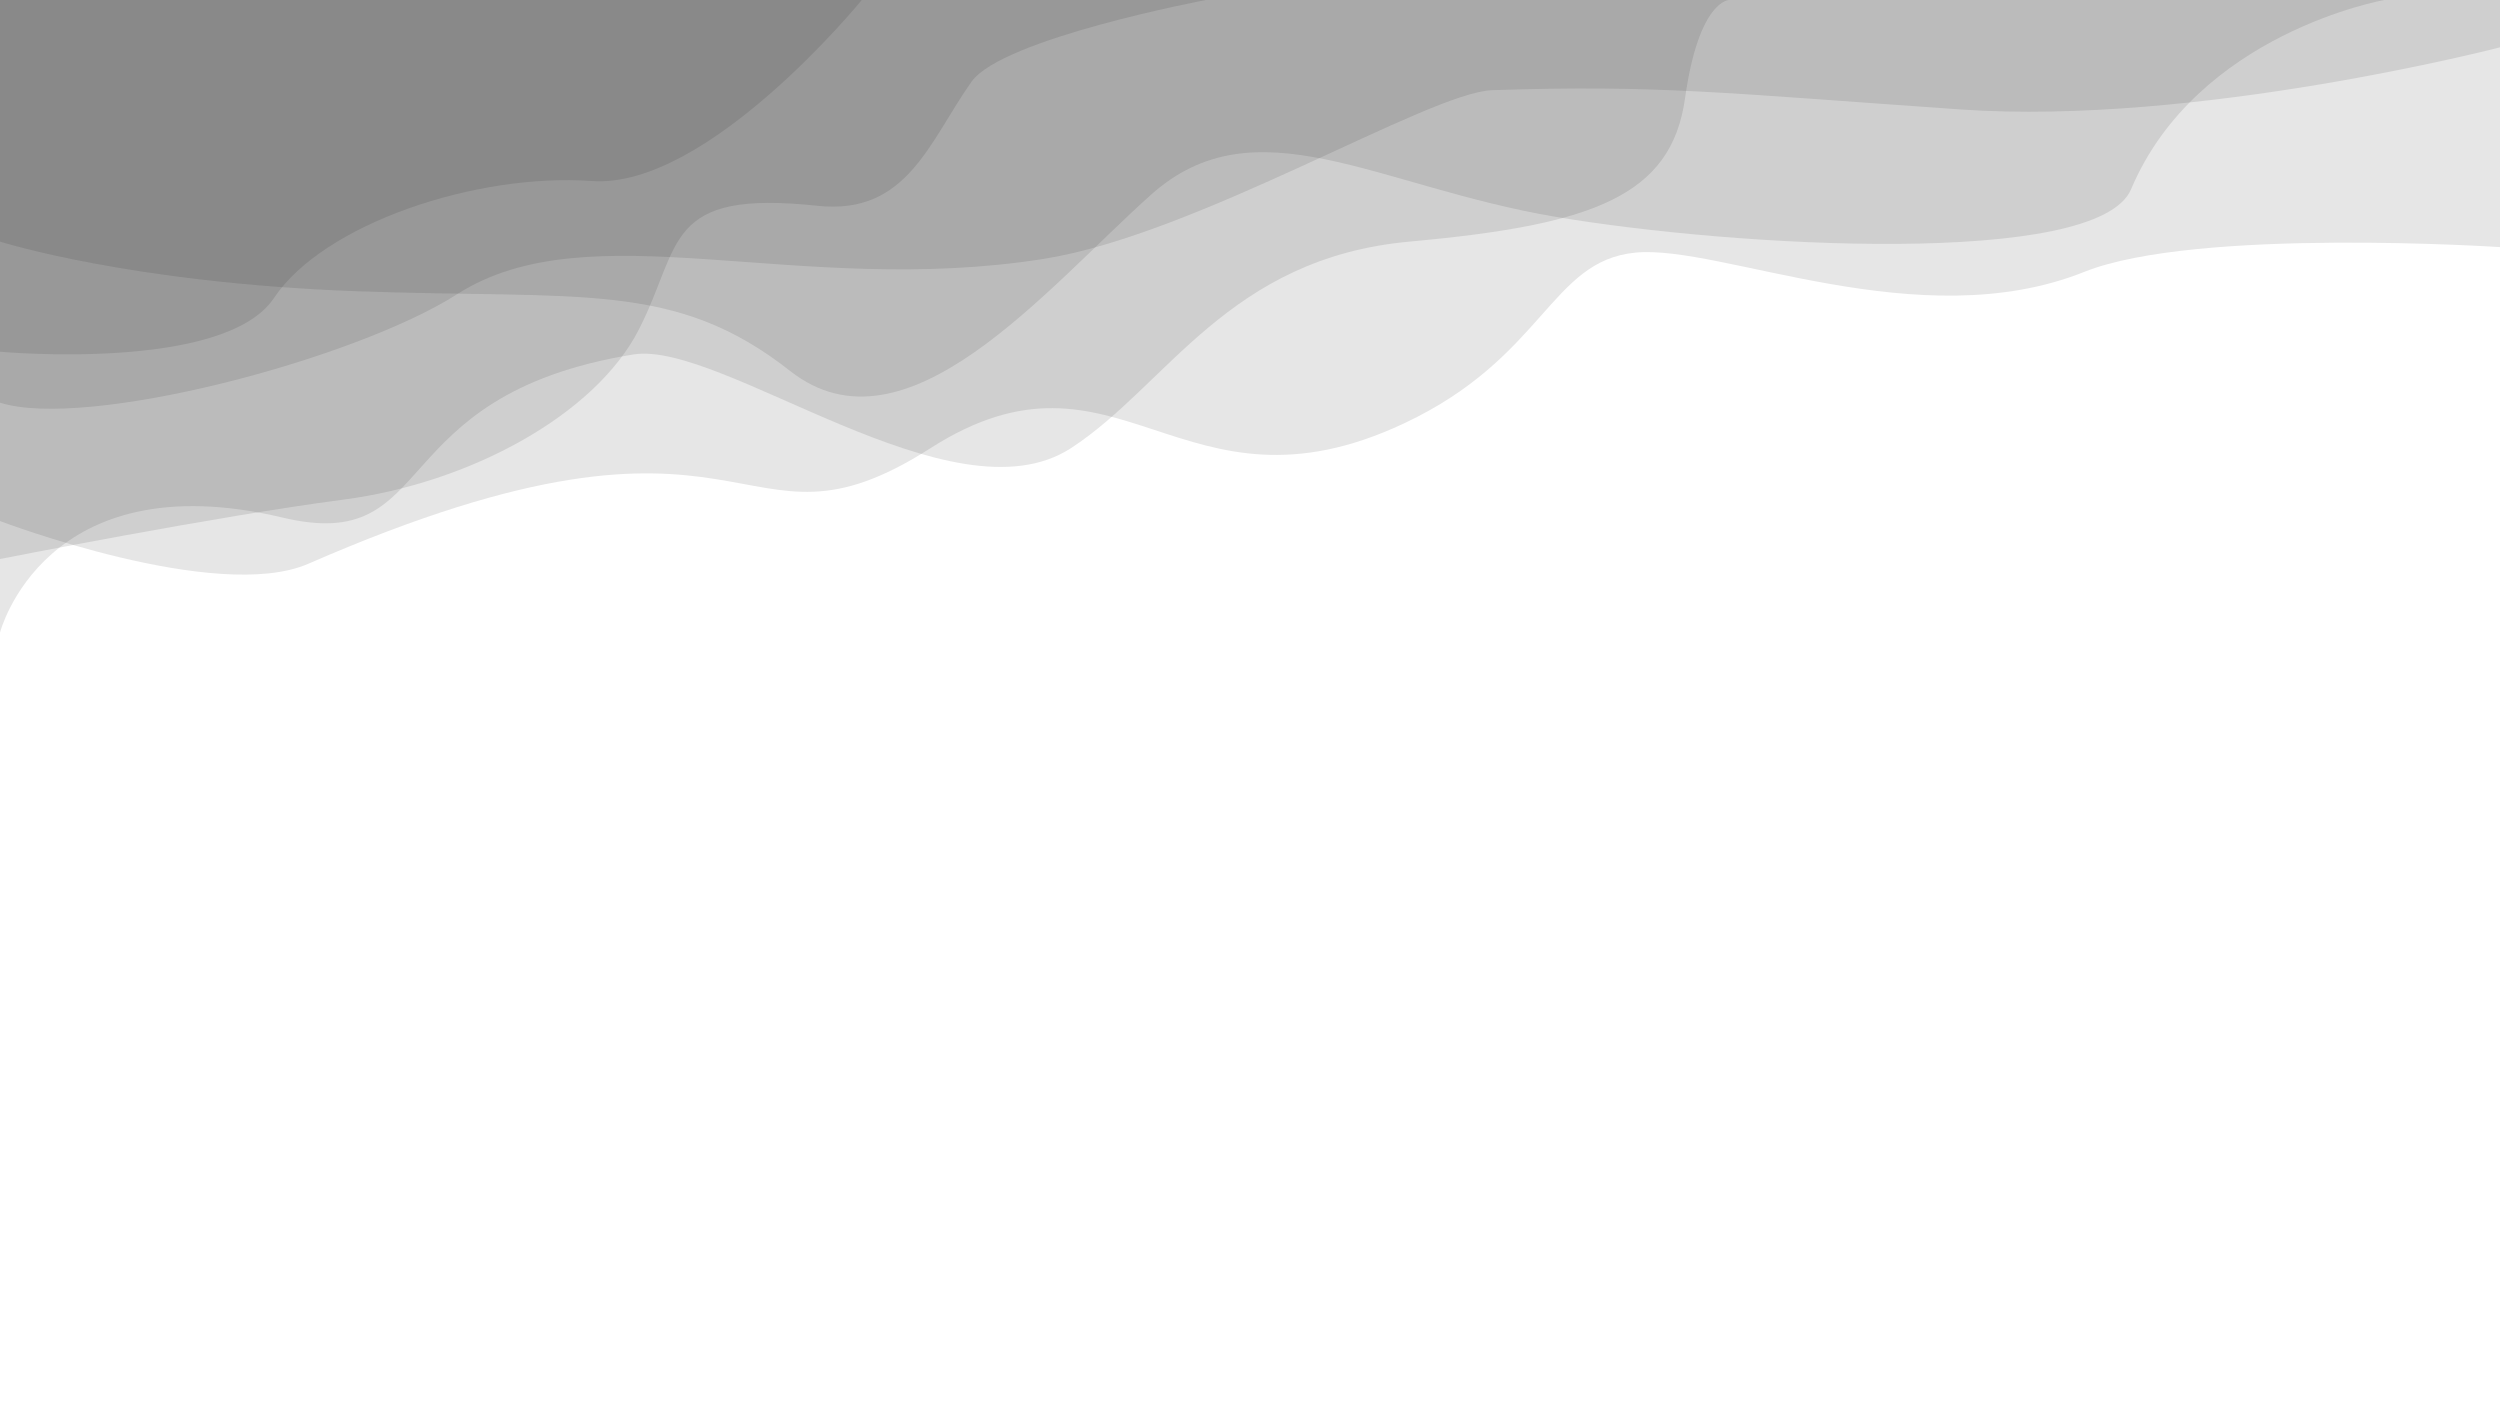 <?xml version="1.0" encoding="UTF-8" standalone="no"?>
<!-- Created with Inkscape (http://www.inkscape.org/) -->

<svg
   xmlns:dc="http://purl.org/dc/elements/1.1/"
   xmlns:cc="http://creativecommons.org/ns#"
   xmlns:rdf="http://www.w3.org/1999/02/22-rdf-syntax-ns#"
   xmlns:svg="http://www.w3.org/2000/svg"
   xmlns="http://www.w3.org/2000/svg"
   xmlns:sodipodi="http://sodipodi.sourceforge.net/DTD/sodipodi-0.dtd"
   xmlns:inkscape="http://www.inkscape.org/namespaces/inkscape"
   width="3840"
   height="2160"
   viewBox="0 0 1016 571.5"
   version="1.1"
   id="svg8"
   inkscape:version="0.92.3 (2405546, 2018-03-11)"
   sodipodi:docname="dark-space.svg"
   enable-background="new"
   inkscape:export-filename="/home/kartist/KDATA/STUDIO/projects/Graphich/illustration/Blue Space/Blue Space.png"
   inkscape:export-xdpi="96"
   inkscape:export-ydpi="96">
  <defs
     id="defs2">
    <inkscape:perspective
       sodipodi:type="inkscape:persp3d"
       inkscape:vp_x="-37.71179 : 61.697594 : 1"
       inkscape:vp_y="0 : 1000 : 0"
       inkscape:vp_z="692.12227 : 456.56223 : 1"
       inkscape:persp3d-origin="508 : 190.5 : 1"
       id="perspective2718" />
    <mask
       maskUnits="userSpaceOnUse"
       id="mask2678">
      <circle
         r="66.146"
         cy="255.793"
         cx="510.372"
         id="circle2680"
         style="opacity:1;fill:#ffffff;fill-opacity:1;stroke:none;stroke-width:0.272;stroke-linecap:round;stroke-linejoin:round;stroke-miterlimit:4;stroke-dasharray:none;stroke-opacity:1" />
    </mask>
    <mask
       maskUnits="userSpaceOnUse"
       id="mask2684">
      <circle
         r="66.146"
         cy="227.272"
         cx="693.005"
         id="circle2686"
         style="opacity:1;fill:#ffffff;fill-opacity:1;stroke:none;stroke-width:0.272;stroke-linecap:round;stroke-linejoin:round;stroke-miterlimit:4;stroke-dasharray:none;stroke-opacity:1" />
    </mask>
    <mask
       maskUnits="userSpaceOnUse"
       id="mask2690">
      <circle
         r="66.146"
         cy="362.861"
         cx="754.013"
         id="circle2692"
         style="opacity:1;fill:#ffffff;fill-opacity:1;stroke:none;stroke-width:0.272;stroke-linecap:round;stroke-linejoin:round;stroke-miterlimit:4;stroke-dasharray:none;stroke-opacity:1" />
    </mask>
    <mask
       maskUnits="userSpaceOnUse"
       id="mask2694">
      <circle
         style="opacity:1;fill:#ffffff;fill-opacity:1;stroke:none;stroke-width:0.272;stroke-linecap:round;stroke-linejoin:round;stroke-miterlimit:4;stroke-dasharray:none;stroke-opacity:1"
         id="circle2696"
         cx="502.38"
         cy="371.089"
         r="66.146" />
    </mask>
  </defs>
  <sodipodi:namedview
     id="base"
     pagecolor="#ffffff"
     bordercolor="#666666"
     borderopacity="1.0"
     inkscape:pageopacity="0.0"
     inkscape:pageshadow="2"
     inkscape:zoom="0.25426451"
     inkscape:cx="1256.4706"
     inkscape:cy="1101.4764"
     inkscape:document-units="px"
     inkscape:current-layer="svg8"
     showgrid="false"
     units="px"
     inkscape:window-width="1366"
     inkscape:window-height="745"
     inkscape:window-x="-8"
     inkscape:window-y="-8"
     inkscape:window-maximized="1"
     inkscape:snap-page="true"
     inkscape:pagecheckerboard="true"
     inkscape:showpageshadow="false"
     inkscape:snap-bbox="false"
     inkscape:snap-smooth-nodes="true"
     inkscape:snap-grids="false"
     inkscape:bbox-nodes="true"
     inkscape:snap-bbox-edge-midpoints="false"
     inkscape:bbox-paths="false"
     inkscape:snap-object-midpoints="true"
     inkscape:snap-nodes="false"
     inkscape:object-paths="false"
     inkscape:snap-intersection-paths="true"
     showguides="false"
     inkscape:snap-bbox-midpoints="false"
     inkscape:object-nodes="true"
     inkscape:snap-global="true"
     inkscape:snap-others="false"
     inkscape:guide-bbox="true"
     inkscape:snap-to-guides="true">
    <inkscape:grid
       type="xygrid"
       id="grid830"
       spacingx="2.646"
       spacingy="2.646"
       empspacing="4" />
    <sodipodi:guide
       position="814.815,21.167"
       orientation="0,1"
       id="guide2779"
       inkscape:locked="false"
       inkscape:label=""
       inkscape:color="rgb(0,0,255)" />
    <sodipodi:guide
       position="655.374,164.907"
       orientation="1,0"
       id="guide2785"
       inkscape:locked="false"
       inkscape:label=""
       inkscape:color="rgb(0,0,255)" />
    <sodipodi:guide
       position="708.291,164.907"
       orientation="1,0"
       id="guide2787"
       inkscape:locked="false"
       inkscape:label=""
       inkscape:color="rgb(0,0,255)" />
    <sodipodi:guide
       position="761.207,164.907"
       orientation="1,0"
       id="guide2789"
       inkscape:locked="false"
       inkscape:label=""
       inkscape:color="rgb(0,0,255)" />
    <sodipodi:guide
       position="602.457,204.389"
       orientation="1,0"
       id="guide2791"
       inkscape:locked="false"
       inkscape:label=""
       inkscape:color="rgb(0,0,255)" />
    <sodipodi:guide
       position="846.667,100.542"
       orientation="0,1"
       id="guide2805"
       inkscape:locked="false"
       inkscape:label=""
       inkscape:color="rgb(0,0,255)" />
    <sodipodi:guide
       position="566.786,47.625"
       orientation="0,1"
       id="guide2807"
       inkscape:locked="false"
       inkscape:label=""
       inkscape:color="rgb(0,0,255)" />
    <sodipodi:guide
       position="709.8,298.783"
       orientation="0,1"
       id="guide2809"
       inkscape:locked="false"
       inkscape:label=""
       inkscape:color="rgb(0,0,255)" />
    <sodipodi:guide
       position="623.65,74.083"
       orientation="0,1"
       id="guide2811"
       inkscape:locked="false"
       inkscape:label=""
       inkscape:color="rgb(0,0,255)" />
    <sodipodi:guide
       position="708.291,127"
       orientation="0,1"
       id="guide2813"
       inkscape:locked="false"
       inkscape:label=""
       inkscape:color="rgb(0,0,255)" />
    <sodipodi:guide
       position="657.175,158.017"
       orientation="0,1"
       id="guide2873"
       inkscape:locked="false" />
    <sodipodi:guide
       position="814.124,271.986"
       orientation="1,0"
       id="guide2894"
       inkscape:locked="false"
       inkscape:label=""
       inkscape:color="rgb(0,0,255)" />
    <sodipodi:guide
       position="771.65,204.389"
       orientation="0,1"
       id="guide2911"
       inkscape:locked="false" />
    <sodipodi:guide
       position="681.832,294.996"
       orientation="1,0"
       id="guide2917"
       inkscape:locked="false"
       inkscape:label=""
       inkscape:color="rgb(0,0,255)" />
    <sodipodi:guide
       position="734.749,279.234"
       orientation="1,0"
       id="guide2919"
       inkscape:locked="false"
       inkscape:label=""
       inkscape:color="rgb(0,0,255)" />
  </sodipodi:namedview>
  <g
     inkscape:groupmode="layer"
     id="layer2"
     inkscape:label="space"
     style="display:inline">
    <g
       inkscape:groupmode="layer"
       id="layer10"
       inkscape:label="dark space"
       style="display:inline;opacity:1">
      <path
         style="opacity:0.1;fill:#000000;fill-opacity:1;stroke:none;stroke-width:0.265px;stroke-linecap:butt;stroke-linejoin:miter;stroke-opacity:1"
         d="m 1016,100.425 c 0,0 -123.426,-8.143 -168.96,10.07 -67.137,26.855 -147.7,-11.189 -182.388,-7.833 -34.687,3.357 -36.925,42.52 -93.991,69.374 C 479.919,214.74 454.865,133.129 378.203,182.108 297.639,233.579 309.947,148.54 125.322,229.104 88.16,245.319 0,211.76 0,211.76 V -1.0517578e-5 L 1016,0 Z"
         id="path1060"
         inkscape:connector-curvature="0"
         sodipodi:nodetypes="cssssscccc" />
      <path
         style="opacity:0.1;fill:#000000;fill-opacity:1;stroke:none;stroke-width:0.265px;stroke-linecap:butt;stroke-linejoin:miter;stroke-opacity:1"
         d="m 0,0 v 257.077 c 0,0 17.955,-69.739 114.853,-46.724 64.452,15.308 39.561,-49.505 142.503,-66.289 35.955,-5.862 129.797,69.374 177.912,38.044 39.259,-25.564 63.78,-77.207 137.63,-83.921 C 646.749,91.474 679.198,80.004 684.793,40.002 690.388,0 702.696,0 702.696,0 Z"
         id="path880"
         inkscape:connector-curvature="0"
         sodipodi:nodetypes="ccssssscc" />
      <path
         style="opacity:0.1;fill:#000000;fill-opacity:1;stroke:none;stroke-width:0.265px;stroke-linecap:butt;stroke-linejoin:miter;stroke-opacity:1"
         d="m 969.004,0 c 0,0 -76.088,13.427 -102.943,76.927 C 852.551,108.875 704.934,100.425 632.203,88.117 559.471,75.808 510.238,41.121 467.718,79.165 425.198,117.209 368.132,187.703 321.137,150.778 274.141,113.852 236.097,121.685 144.344,118.328 52.59,114.971 0,98.187 0,98.187 V 0 Z"
         id="path882"
         inkscape:connector-curvature="0"
         sodipodi:nodetypes="csssssccc" />
      <path
         style="opacity:0.1;fill:#000000;fill-opacity:1;stroke:none;stroke-width:0.265px;stroke-linecap:butt;stroke-linejoin:miter;stroke-opacity:1"
         d="M 0,227.189 V 0 h 490.097 c 0,0 -82.8,15.608 -95.256,33.185 -17.14,24.186 -26.136,54.34 -62.515,50.456 -62.816,-6.707 -55.009,15.716 -72.731,50.352 -17.722,34.636 -68.696,62.356 -120.167,69.07 C 87.956,209.777 0,227.189 0,227.189 Z"
         id="path884"
         inkscape:connector-curvature="0"
         sodipodi:nodetypes="cccsszsc" />
      <path
         style="opacity:0.1;fill:#000000;fill-opacity:1;stroke:none;stroke-width:0.265px;stroke-linecap:butt;stroke-linejoin:miter;stroke-opacity:1"
         d="m 1016,19.234 c 0,0 -123.084,31.958 -219.313,25.244 C 700.458,37.764 673.604,34.407 606.467,36.645 580.66,37.506 486.42,95.404 423.957,105.242 323.92,120.997 239.773,85.077 185.81,119.538 144.18,146.123 35.013,174.817 0,163.645 V -1.0517578e-5 h 1016 z"
         id="path886"
         inkscape:connector-curvature="0"
         sodipodi:nodetypes="csssscccc" />
      <path
         style="opacity:0.1;fill:#000000;fill-opacity:1;stroke:none;stroke-width:0.265px;stroke-linecap:butt;stroke-linejoin:miter;stroke-opacity:1"
         d="m 0,142.945 c 0,0 91.194,8.392 111.335,-21.819 C 131.476,90.914 193.577,70.214 240.573,73.57 287.568,76.927 350.229,0 350.229,0 H 0 Z"
         id="path896"
         inkscape:connector-curvature="0"
         sodipodi:nodetypes="cssccc" />
    </g>
  </g>
</svg>
